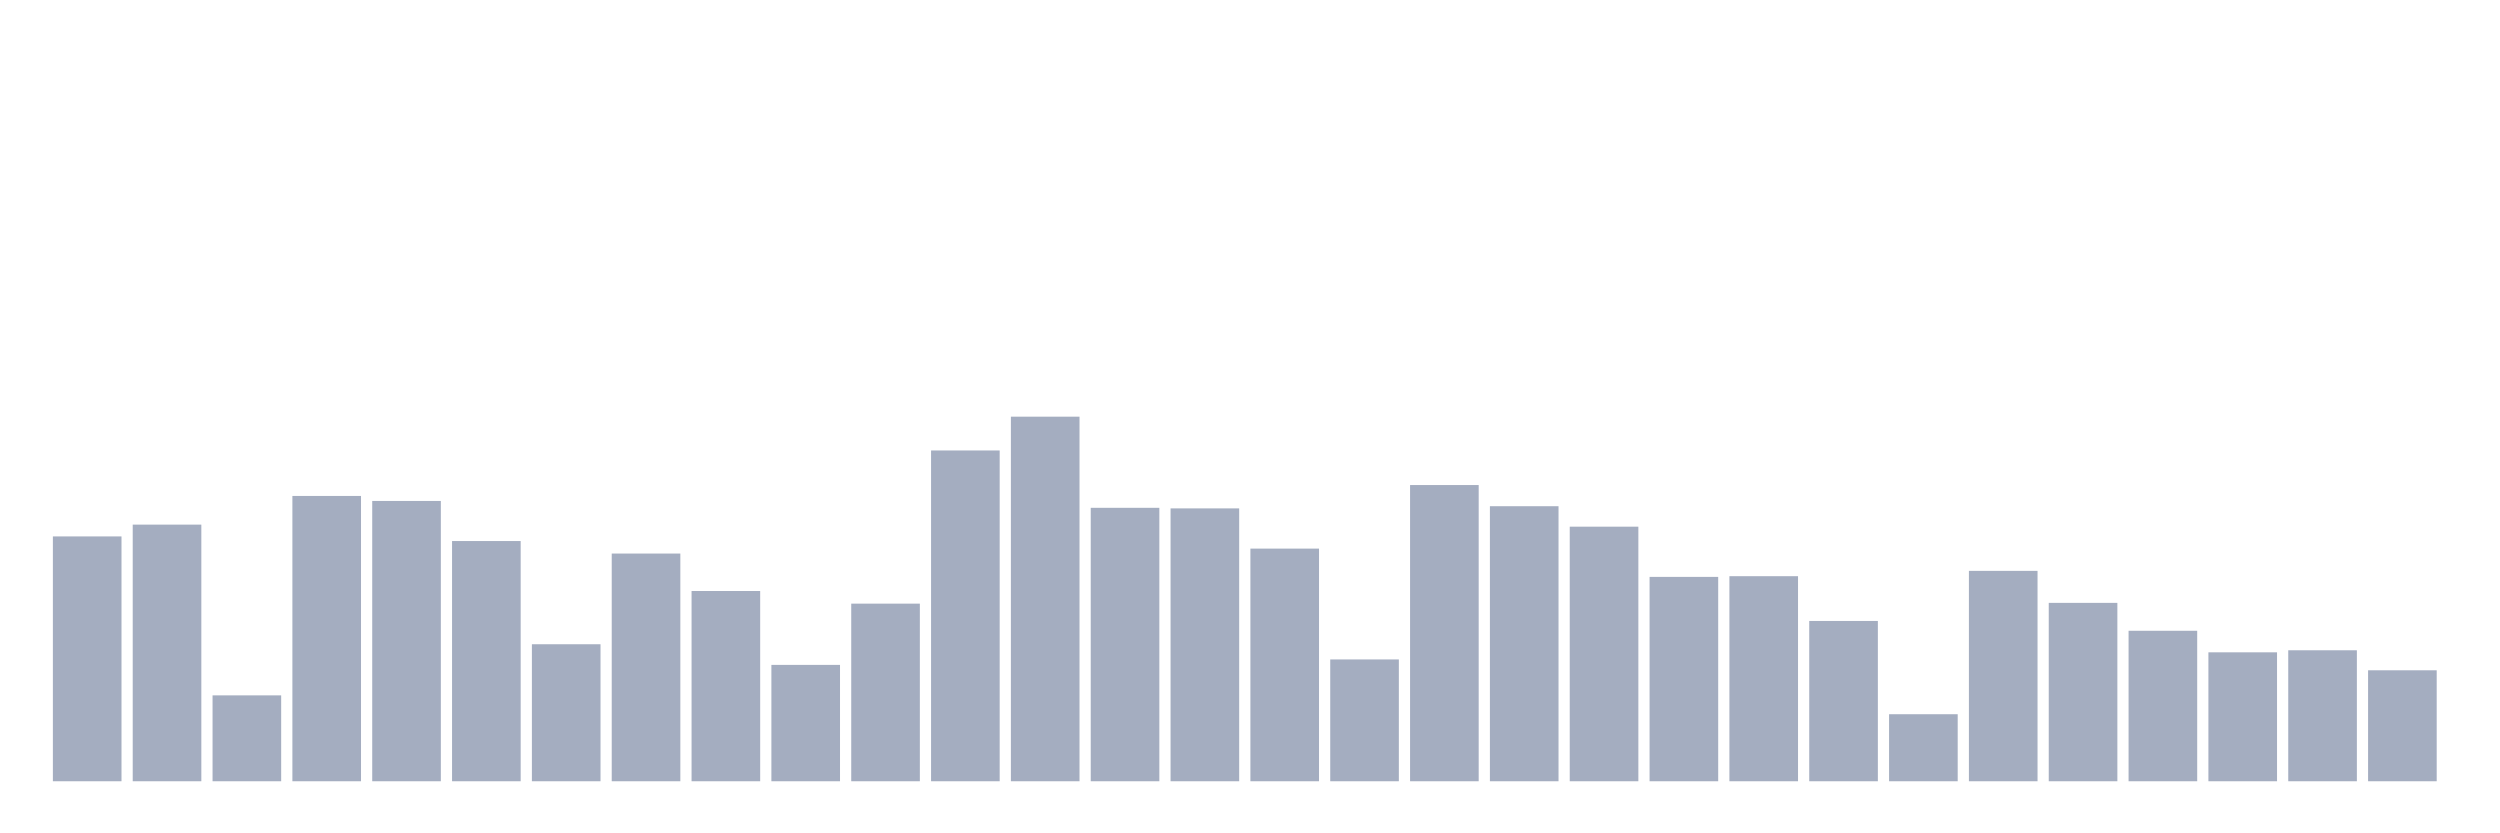 <svg xmlns="http://www.w3.org/2000/svg" viewBox="0 0 480 160"><g transform="translate(10,10)"><rect class="bar" x="0.153" width="13.175" y="92.993" height="47.007" fill="rgb(164,173,192)"></rect><rect class="bar" x="15.482" width="13.175" y="90.727" height="49.273" fill="rgb(164,173,192)"></rect><rect class="bar" x="30.81" width="13.175" y="123.51" height="16.49" fill="rgb(164,173,192)"></rect><rect class="bar" x="46.138" width="13.175" y="85.222" height="54.778" fill="rgb(164,173,192)"></rect><rect class="bar" x="61.466" width="13.175" y="86.182" height="53.818" fill="rgb(164,173,192)"></rect><rect class="bar" x="76.794" width="13.175" y="93.879" height="46.121" fill="rgb(164,173,192)"></rect><rect class="bar" x="92.123" width="13.175" y="113.695" height="26.305" fill="rgb(164,173,192)"></rect><rect class="bar" x="107.451" width="13.175" y="96.281" height="43.719" fill="rgb(164,173,192)"></rect><rect class="bar" x="122.779" width="13.175" y="103.473" height="36.527" fill="rgb(164,173,192)"></rect><rect class="bar" x="138.107" width="13.175" y="117.66" height="22.34" fill="rgb(164,173,192)"></rect><rect class="bar" x="153.436" width="13.175" y="105.899" height="34.101" fill="rgb(164,173,192)"></rect><rect class="bar" x="168.764" width="13.175" y="76.49" height="63.51" fill="rgb(164,173,192)"></rect><rect class="bar" x="184.092" width="13.175" y="70" height="70" fill="rgb(164,173,192)"></rect><rect class="bar" x="199.42" width="13.175" y="87.5" height="52.5" fill="rgb(164,173,192)"></rect><rect class="bar" x="214.748" width="13.175" y="87.611" height="52.389" fill="rgb(164,173,192)"></rect><rect class="bar" x="230.077" width="13.175" y="95.333" height="44.667" fill="rgb(164,173,192)"></rect><rect class="bar" x="245.405" width="13.175" y="116.613" height="23.387" fill="rgb(164,173,192)"></rect><rect class="bar" x="260.733" width="13.175" y="83.128" height="56.872" fill="rgb(164,173,192)"></rect><rect class="bar" x="276.061" width="13.175" y="87.192" height="52.808" fill="rgb(164,173,192)"></rect><rect class="bar" x="291.39" width="13.175" y="91.121" height="48.879" fill="rgb(164,173,192)"></rect><rect class="bar" x="306.718" width="13.175" y="100.764" height="39.236" fill="rgb(164,173,192)"></rect><rect class="bar" x="322.046" width="13.175" y="100.628" height="39.372" fill="rgb(164,173,192)"></rect><rect class="bar" x="337.374" width="13.175" y="109.224" height="30.776" fill="rgb(164,173,192)"></rect><rect class="bar" x="352.702" width="13.175" y="127.131" height="12.869" fill="rgb(164,173,192)"></rect><rect class="bar" x="368.031" width="13.175" y="99.606" height="40.394" fill="rgb(164,173,192)"></rect><rect class="bar" x="383.359" width="13.175" y="105.751" height="34.249" fill="rgb(164,173,192)"></rect><rect class="bar" x="398.687" width="13.175" y="111.108" height="28.892" fill="rgb(164,173,192)"></rect><rect class="bar" x="414.015" width="13.175" y="115.246" height="24.754" fill="rgb(164,173,192)"></rect><rect class="bar" x="429.344" width="13.175" y="114.852" height="25.148" fill="rgb(164,173,192)"></rect><rect class="bar" x="444.672" width="13.175" y="118.695" height="21.305" fill="rgb(164,173,192)"></rect></g></svg>